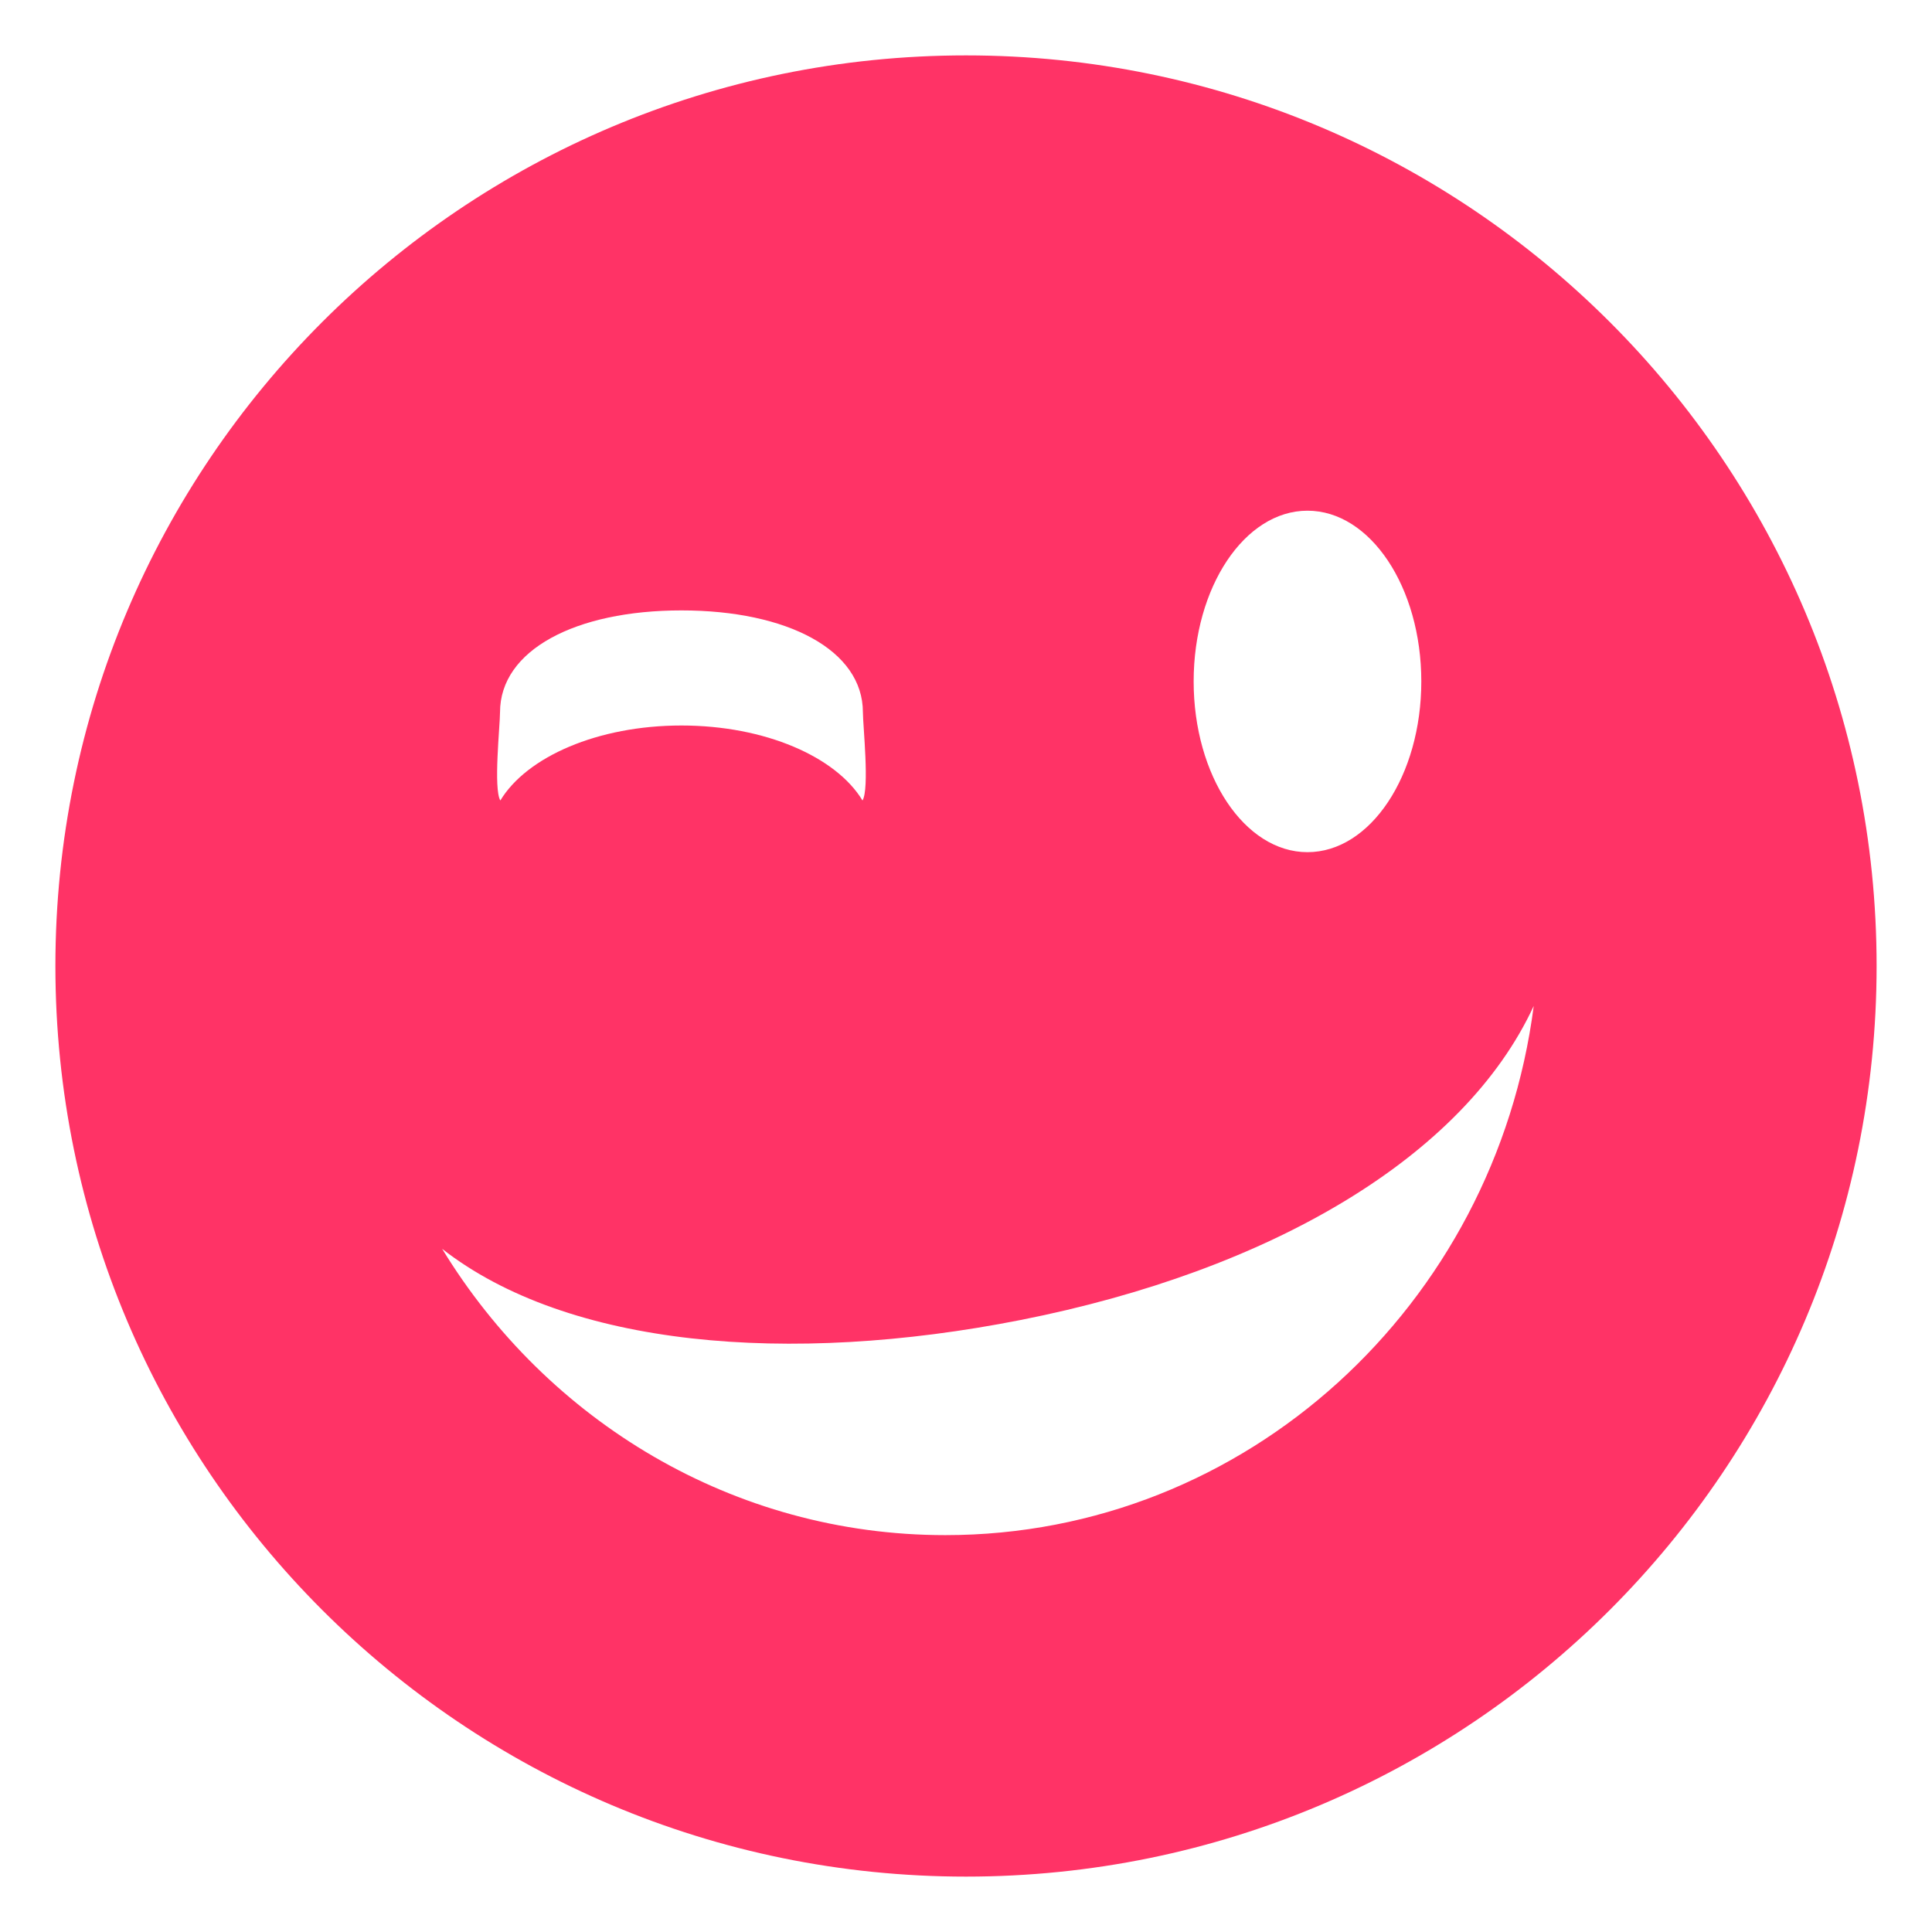 <?xml version="1.0" standalone="no"?><!DOCTYPE svg PUBLIC "-//W3C//DTD SVG 1.1//EN" "http://www.w3.org/Graphics/SVG/1.1/DTD/svg11.dtd"><svg t="1482905053734" class="icon" style="" viewBox="0 0 1024 1024" version="1.1" xmlns="http://www.w3.org/2000/svg" p-id="9953" xmlns:xlink="http://www.w3.org/1999/xlink" width="200" height="200"><defs><style type="text/css"></style></defs><path d="M512 29.361c-266.535 0-482.639 216.101-482.639 482.639s216.101 482.639 482.639 482.639 482.639-216.101 482.639-482.639-216.101-482.639-482.639-482.639zM692.99 270.679c33.292 0 60.331 40.531 60.331 90.494s-27.037 90.494-60.331 90.494-60.331-40.531-60.331-90.494 27.037-90.494 60.331-90.494zM265.028 377.525c-0.029-32.929 39.919-53.996 96.155-53.996s96.175 21.065 96.175 53.996c0 7.008 3.588 40.531-0.211 46.746-13.998-23.157-51.642-39.738-95.977-39.738s-81.979 16.579-95.977 39.738c-3.742-6.213-0.171-39.738-0.171-46.746zM501.009 813.649c-112.386 0-211.034-60.562-266.657-151.739 66.372 51.872 183.403 62.039 306.656 37.706 132.182-26.134 234.815-86.252 271.897-166.439-20.431 158.316-152.262 280.474-311.894 280.474z" p-id="9954" fill="#ff3366"></path></svg>